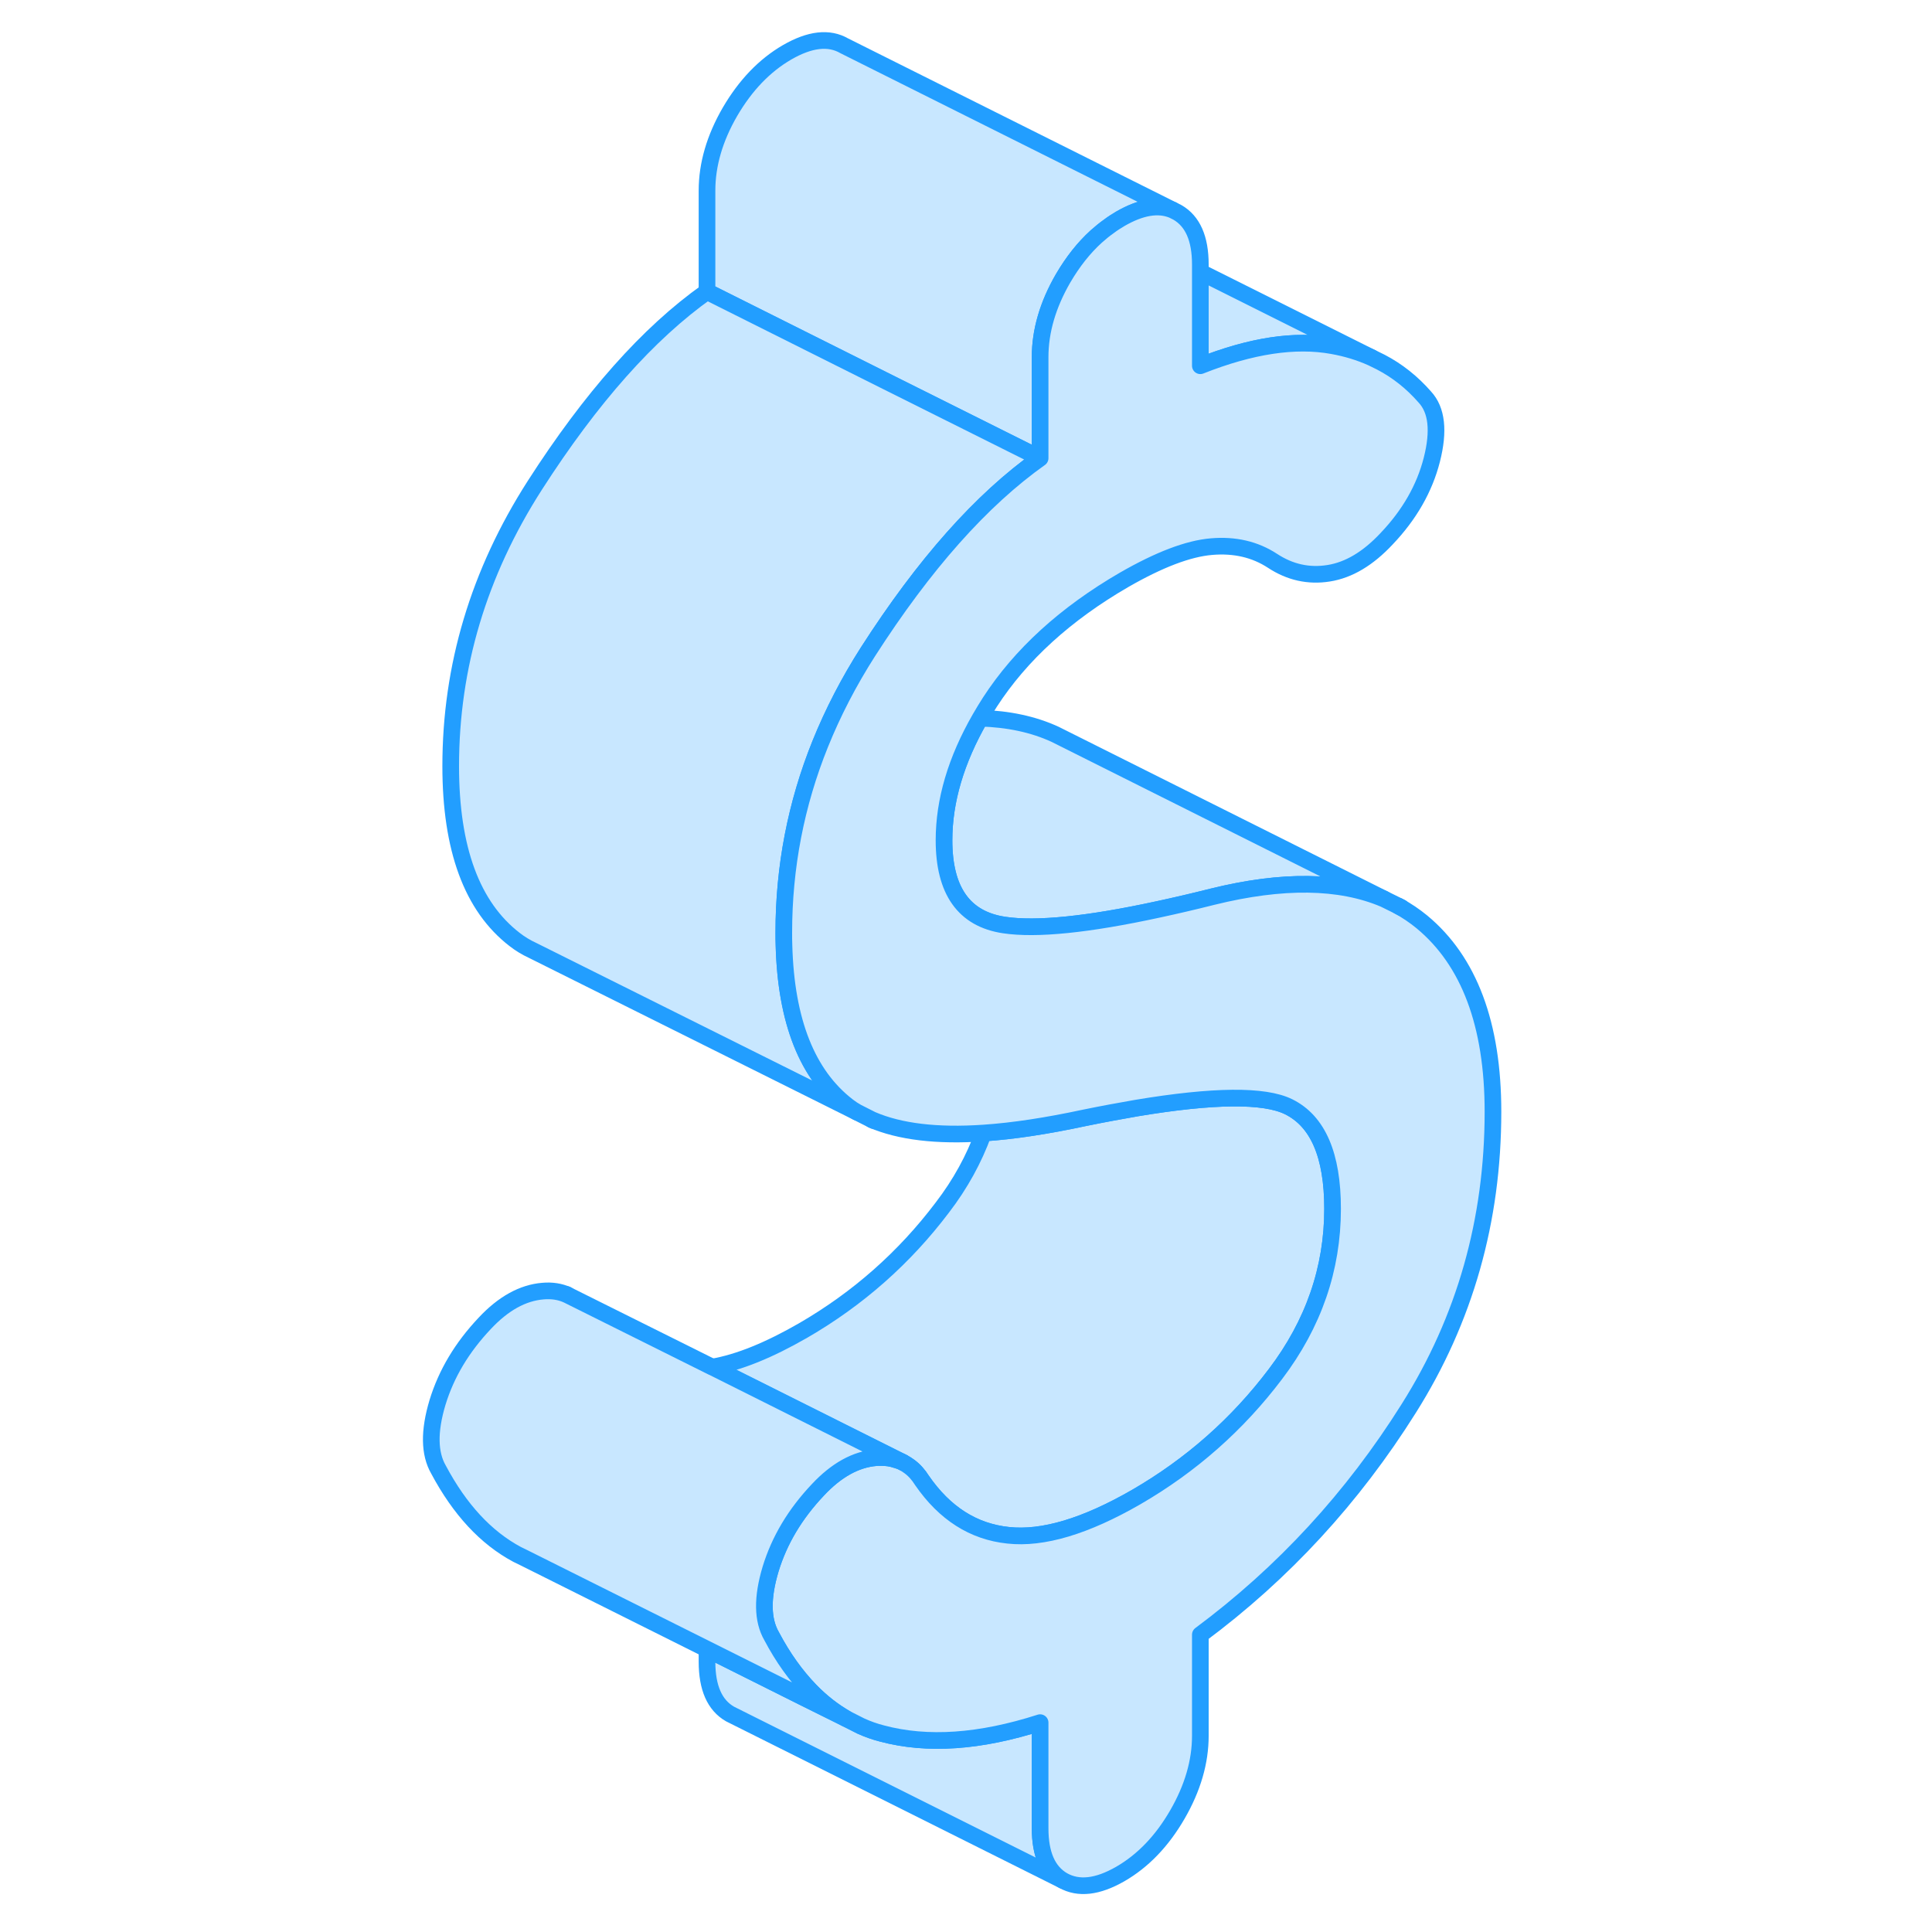 <svg width="48" height="48" viewBox="0 0 69 116" fill="#c8e7ff" xmlns="http://www.w3.org/2000/svg" stroke-width="1px" stroke-linecap="round" stroke-linejoin="round"><path d="M40.33 112.91L20.33 102.91C19.41 102.38 18.95 101.34 18.95 99.77V99.02L24.69 101.89L27.31 103.19L28.2 103.64C28.6 103.82 29.02 103.97 29.45 104.08C32.18 104.81 35.34 104.59 38.95 103.43V109.77C38.95 111.34 39.41 112.38 40.33 112.91Z" stroke="#229EFF" stroke-linejoin="round"/><path d="M59.61 53.98C56.95 52.85 53.51 52.8 49.3 53.84C48.15 54.13 47.07 54.38 46.05 54.6C41.81 55.52 38.73 55.83 36.79 55.54C34.38 55.18 33.18 53.48 33.18 50.45C33.18 48.08 33.9 45.64 35.35 43.12C37.05 43.17 38.55 43.49 39.85 44.09L40.41 44.37L59.61 53.98Z" stroke="#229EFF" stroke-linejoin="round"/><path d="M46.91 12.61C46.04 12.25 44.99 12.43 43.76 13.14C43.53 13.28 43.3 13.42 43.08 13.59C42.82 13.77 42.57 13.98 42.32 14.2C41.57 14.88 40.91 15.72 40.33 16.71C39.41 18.3 38.95 19.88 38.95 21.44V27.51L29.54 22.81L18.95 17.51V11.44C18.95 9.88 19.41 8.3 20.33 6.71C21.26 5.12 22.4 3.93 23.76 3.14C25.13 2.35 26.27 2.22 27.19 2.75L46.91 12.61Z" stroke="#229EFF" stroke-linejoin="round"/><path d="M58.87 21.48C58.14 21.15 57.35 20.91 56.51 20.76C54.27 20.35 51.62 20.75 48.57 21.96V16.33L58.87 21.48Z" stroke="#229EFF" stroke-linejoin="round"/><path d="M38.951 27.51C35.421 30.01 31.981 33.89 28.611 39.14C27.461 40.94 26.511 42.78 25.75 44.66C24.291 48.28 23.561 52.06 23.561 56C23.561 56.25 23.561 56.5 23.571 56.74C23.691 61.32 24.971 64.54 27.401 66.41C27.581 66.55 27.761 66.67 27.961 66.78L8.631 57.14L8.47 57.06C8.08 56.88 7.721 56.66 7.401 56.41C4.841 54.44 3.561 50.97 3.561 46C3.561 40.02 5.241 34.4 8.611 29.14C11.981 23.89 15.421 20.01 18.951 17.51L29.541 22.81L38.951 27.51Z" stroke="#229EFF" stroke-linejoin="round"/><path d="M28.95 67.28L28.85 67.23" stroke="#229EFF" stroke-linejoin="round"/><path d="M56.51 72.58C56.51 76.17 55.37 79.48 53.08 82.5C50.8 85.52 48.01 87.98 44.73 89.88C41.679 91.64 39.109 92.41 37.029 92.18C34.94 91.96 33.22 90.86 31.86 88.89C31.64 88.54 31.39 88.26 31.1 88.05C30.98 87.96 30.849 87.88 30.72 87.81L19.57 82.23L19.27 82.08C20.88 81.8 22.68 81.06 24.73 79.88C28.009 77.98 30.8 75.52 33.08 72.5C34.17 71.08 34.98 69.59 35.55 68.03C37.34 67.91 39.36 67.6 41.6 67.12C42.72 66.89 43.76 66.7 44.739 66.53C49.359 65.76 52.41 65.73 53.87 66.45C55.63 67.32 56.51 69.36 56.51 72.58Z" stroke="#229EFF" stroke-linejoin="round"/><path d="M66.14 66.75C66.14 73.28 64.45 79.23 61.08 84.57C57.72 89.92 53.55 94.45 48.57 98.15V104.22C48.57 105.78 48.11 107.36 47.19 108.95C46.27 110.54 45.13 111.73 43.76 112.52C42.4 113.3 41.26 113.43 40.33 112.91C39.41 112.38 38.95 111.34 38.95 109.77V103.43C35.34 104.59 32.18 104.81 29.45 104.08C29.02 103.97 28.6 103.82 28.2 103.64L27.31 103.19C26.54 102.75 25.82 102.19 25.15 101.5C24.29 100.61 23.51 99.53 22.83 98.24C22.27 97.27 22.25 95.93 22.77 94.2C23.3 92.47 24.24 90.9 25.6 89.46C26.72 88.26 27.89 87.62 29.09 87.52C29.2 87.51 29.29 87.51 29.39 87.51H29.4C29.72 87.51 30.02 87.55 30.3 87.65H30.31C30.45 87.69 30.59 87.74 30.72 87.81C30.85 87.88 30.98 87.96 31.1 88.05C31.39 88.26 31.64 88.54 31.86 88.89C33.22 90.86 34.94 91.96 37.03 92.18C39.11 92.41 41.68 91.64 44.73 89.88C48.01 87.98 50.8 85.52 53.08 82.5C55.37 79.48 56.51 76.17 56.51 72.58C56.51 69.36 55.63 67.32 53.87 66.45C52.41 65.73 49.36 65.76 44.74 66.53C43.76 66.7 42.72 66.89 41.6 67.12C39.36 67.6 37.34 67.91 35.55 68.03C32.76 68.22 30.52 67.95 28.85 67.23L27.96 66.78C27.76 66.67 27.58 66.55 27.4 66.41C24.97 64.54 23.69 61.32 23.57 56.74C23.56 56.5 23.56 56.25 23.56 56C23.56 52.06 24.29 48.28 25.75 44.66C26.51 42.78 27.46 40.94 28.61 39.14C31.98 33.89 35.42 30.01 38.95 27.51V21.44C38.95 19.88 39.41 18.3 40.33 16.71C40.91 15.72 41.57 14.88 42.32 14.2C42.57 13.98 42.82 13.77 43.08 13.59C43.3 13.42 43.53 13.28 43.76 13.14C44.99 12.43 46.04 12.25 46.91 12.61L47.19 12.75C48.11 13.28 48.57 14.32 48.57 15.88V21.96C51.62 20.75 54.27 20.35 56.51 20.76C57.35 20.91 58.14 21.15 58.87 21.48L59.4 21.74C60.4 22.26 61.28 22.96 62.05 23.84C62.77 24.62 62.91 25.87 62.47 27.6C62.03 29.33 61.12 30.91 59.76 32.34C58.64 33.54 57.48 34.23 56.27 34.42C55.07 34.61 53.95 34.36 52.9 33.67C51.86 32.99 50.64 32.7 49.24 32.82C47.83 32.94 46.09 33.61 44 34.81C40.48 36.85 37.79 39.3 35.94 42.15C35.73 42.47 35.54 42.8 35.35 43.12C33.9 45.64 33.18 48.08 33.18 50.45C33.18 53.48 34.38 55.18 36.79 55.54C38.73 55.83 41.81 55.52 46.05 54.6C47.07 54.38 48.15 54.13 49.3 53.84C53.51 52.8 56.95 52.85 59.61 53.98L60.46 54.4C60.96 54.67 61.43 54.99 61.87 55.35C64.71 57.7 66.14 61.51 66.14 66.75Z" stroke="#229EFF" stroke-linejoin="round"/><path d="M60.64 54.49L60.46 54.4" stroke="#229EFF" stroke-linejoin="round"/><path d="M10.57 77.75L10.52 77.72" stroke="#229EFF" stroke-linejoin="round"/><path d="M30.72 87.81C30.59 87.74 30.45 87.69 30.31 87.65H30.3C30.02 87.55 29.72 87.51 29.4 87.51H29.39C29.29 87.51 29.2 87.51 29.09 87.52C27.89 87.62 26.72 88.26 25.6 89.46C24.24 90.9 23.3 92.47 22.77 94.2C22.25 95.93 22.27 97.27 22.83 98.24C23.51 99.53 24.29 100.61 25.15 101.5C25.82 102.19 26.54 102.75 27.31 103.19L24.69 101.89L18.95 99.02L7.98 93.54L7.55 93.33C5.68 92.33 4.11 90.64 2.83 88.24C2.27 87.27 2.25 85.93 2.77 84.2C3.3 82.47 4.24 80.9 5.6 79.46C6.72 78.26 7.89 77.62 9.09 77.52C9.64 77.47 10.14 77.55 10.57 77.75L19.26 82.08H19.27L19.57 82.23L30.72 87.81Z" stroke="#229EFF" stroke-linejoin="round"/></svg>